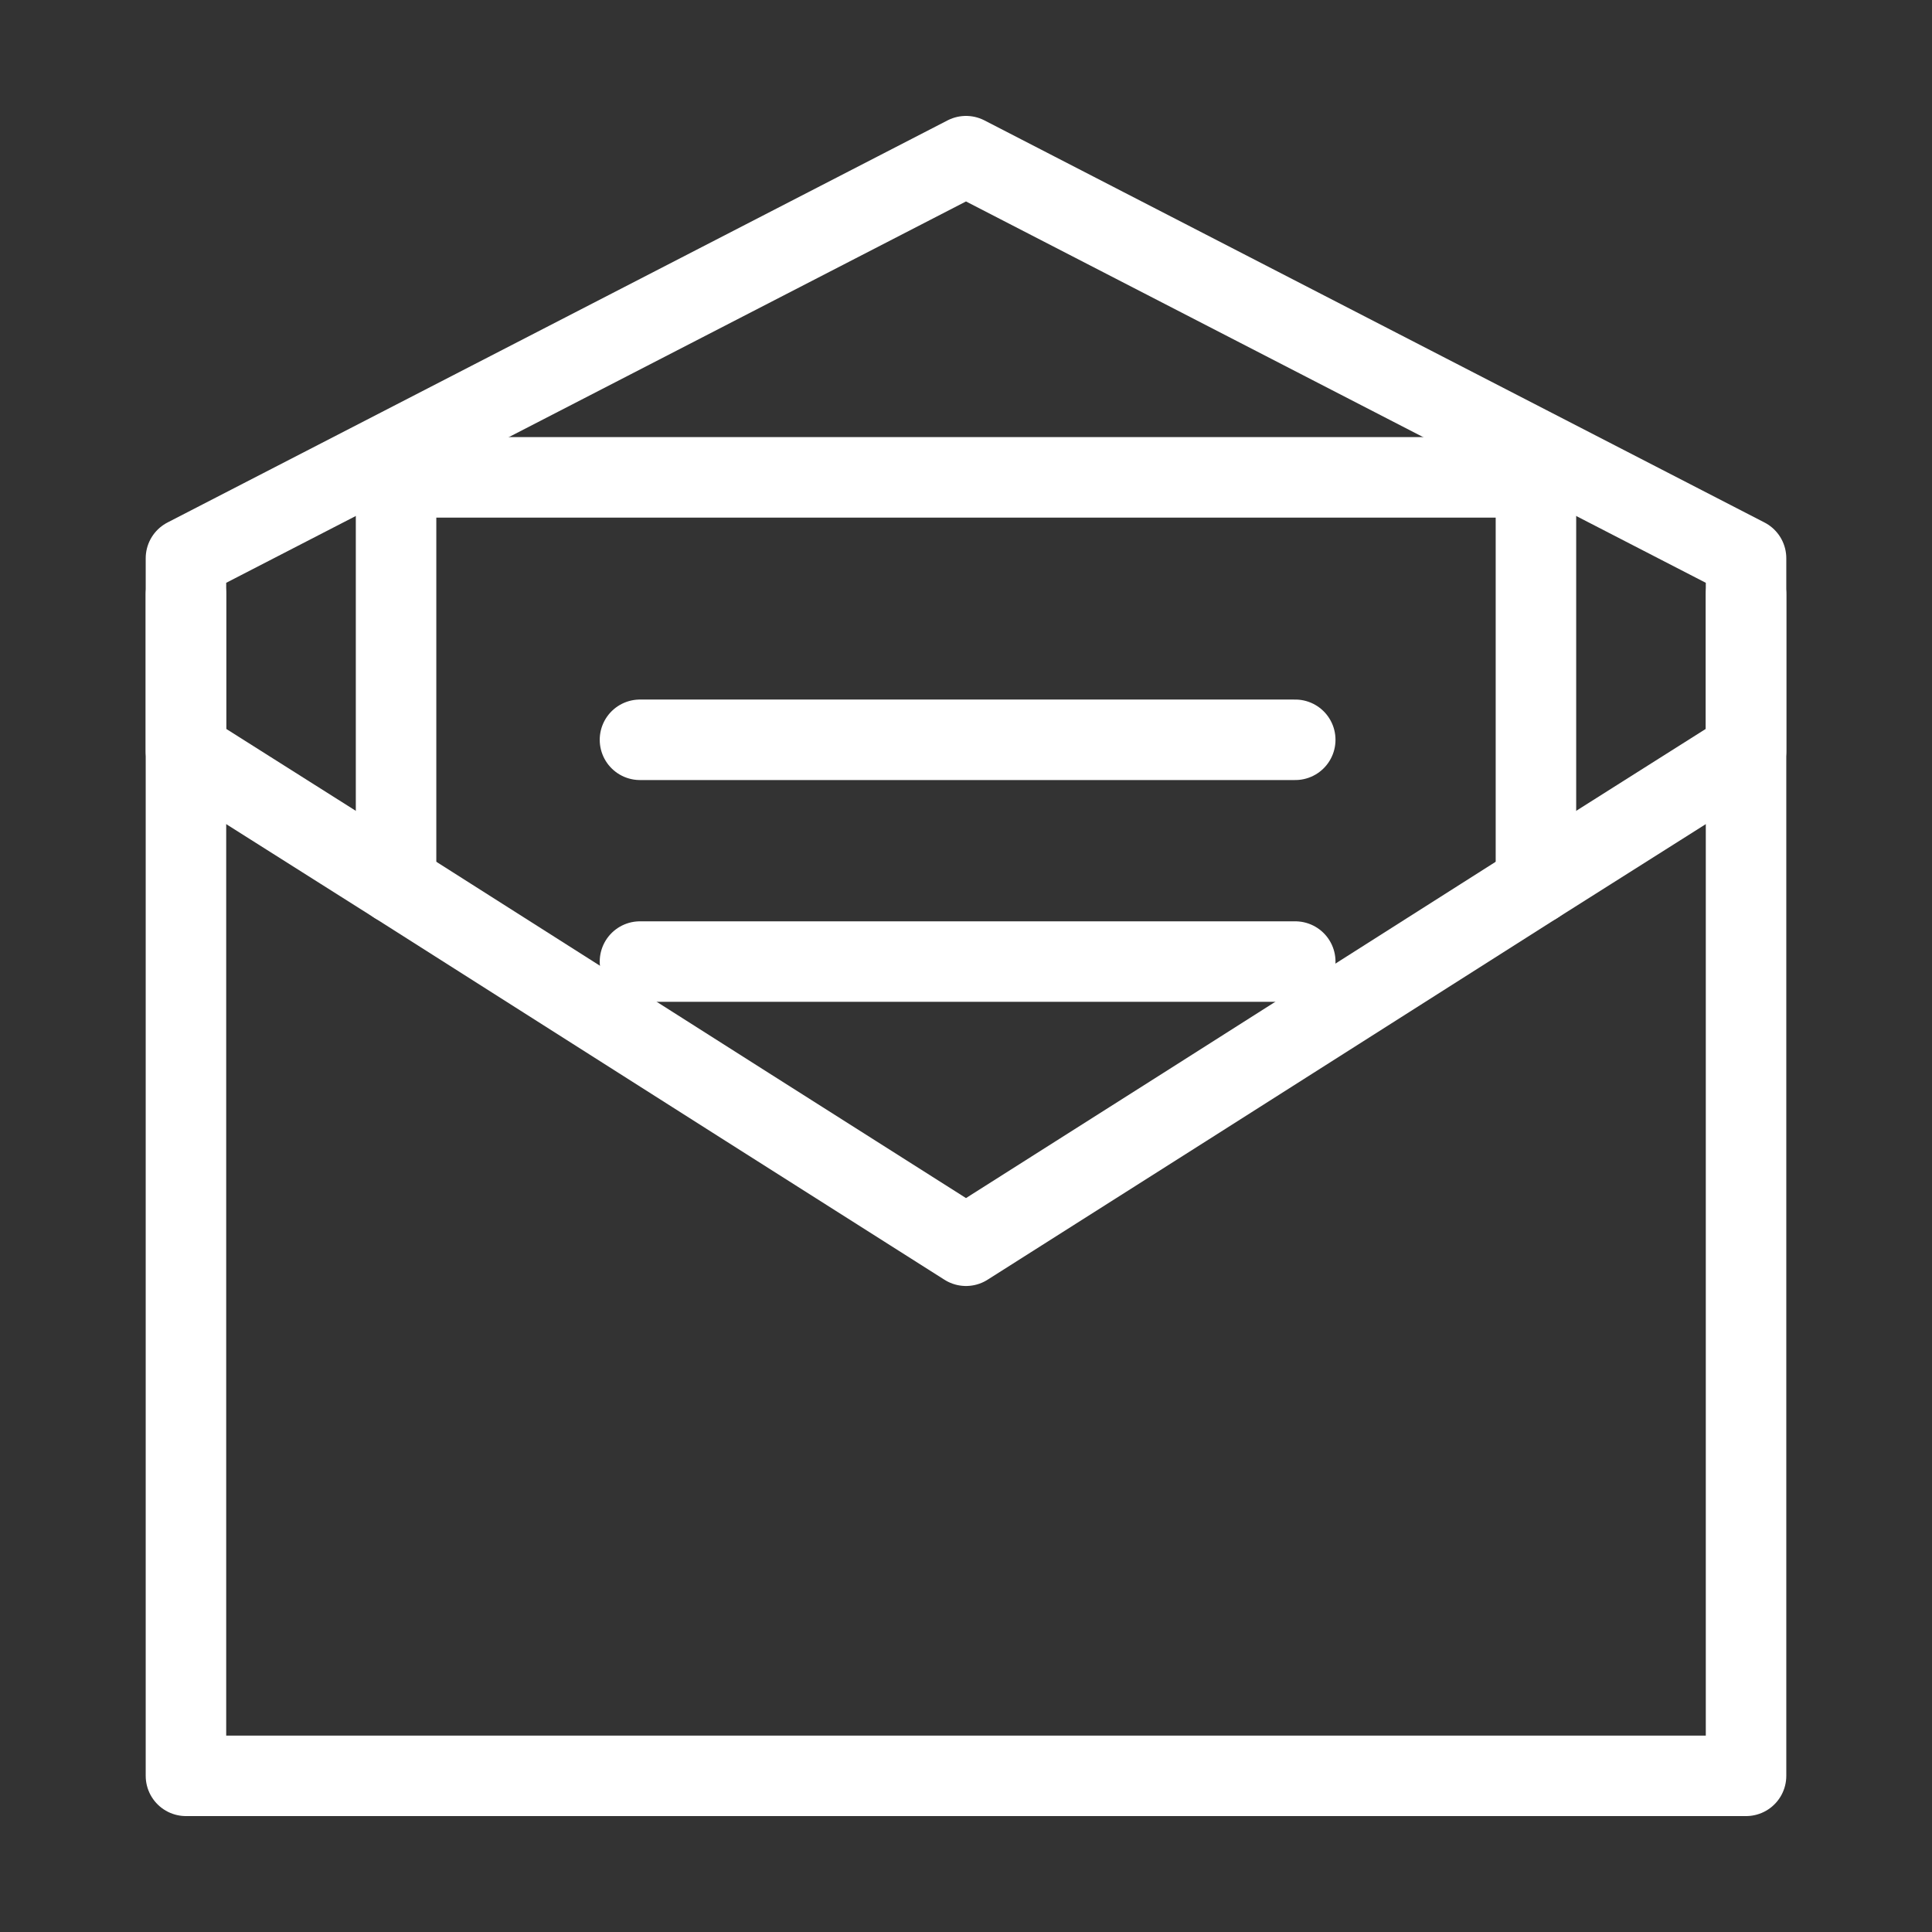 <svg width="24" height="24" viewBox="0 0 24 24" fill="none" xmlns="http://www.w3.org/2000/svg">
<rect x="0" y="0" width="24" height="24" fill="#333333" stroke="none"/>
<path d="M21.69 6.935L12 1.94L2.31 6.935V8.875V22.06H21.69V8.875V6.935Z" stroke="white" stroke-linecap="round" stroke-linejoin="round"/>
<path d="M4.92 10.98V5.93H19.08V10.98" stroke="white" stroke-linecap="round" stroke-linejoin="round"/>
<path d="M7.95 9.19H16.09" stroke="white" stroke-linecap="round" stroke-linejoin="round"/>
<path d="M7.95 11.945H16.09" stroke="white" stroke-linecap="round" stroke-linejoin="round"/>
<path d="M2.31 7.385V9.33L4.92 10.98L9.28 13.75L12 15.475L14.72 13.75L19.08 10.98L21.69 9.33V7.385" stroke="white" stroke-linecap="round" stroke-linejoin="round"/>
</svg>
